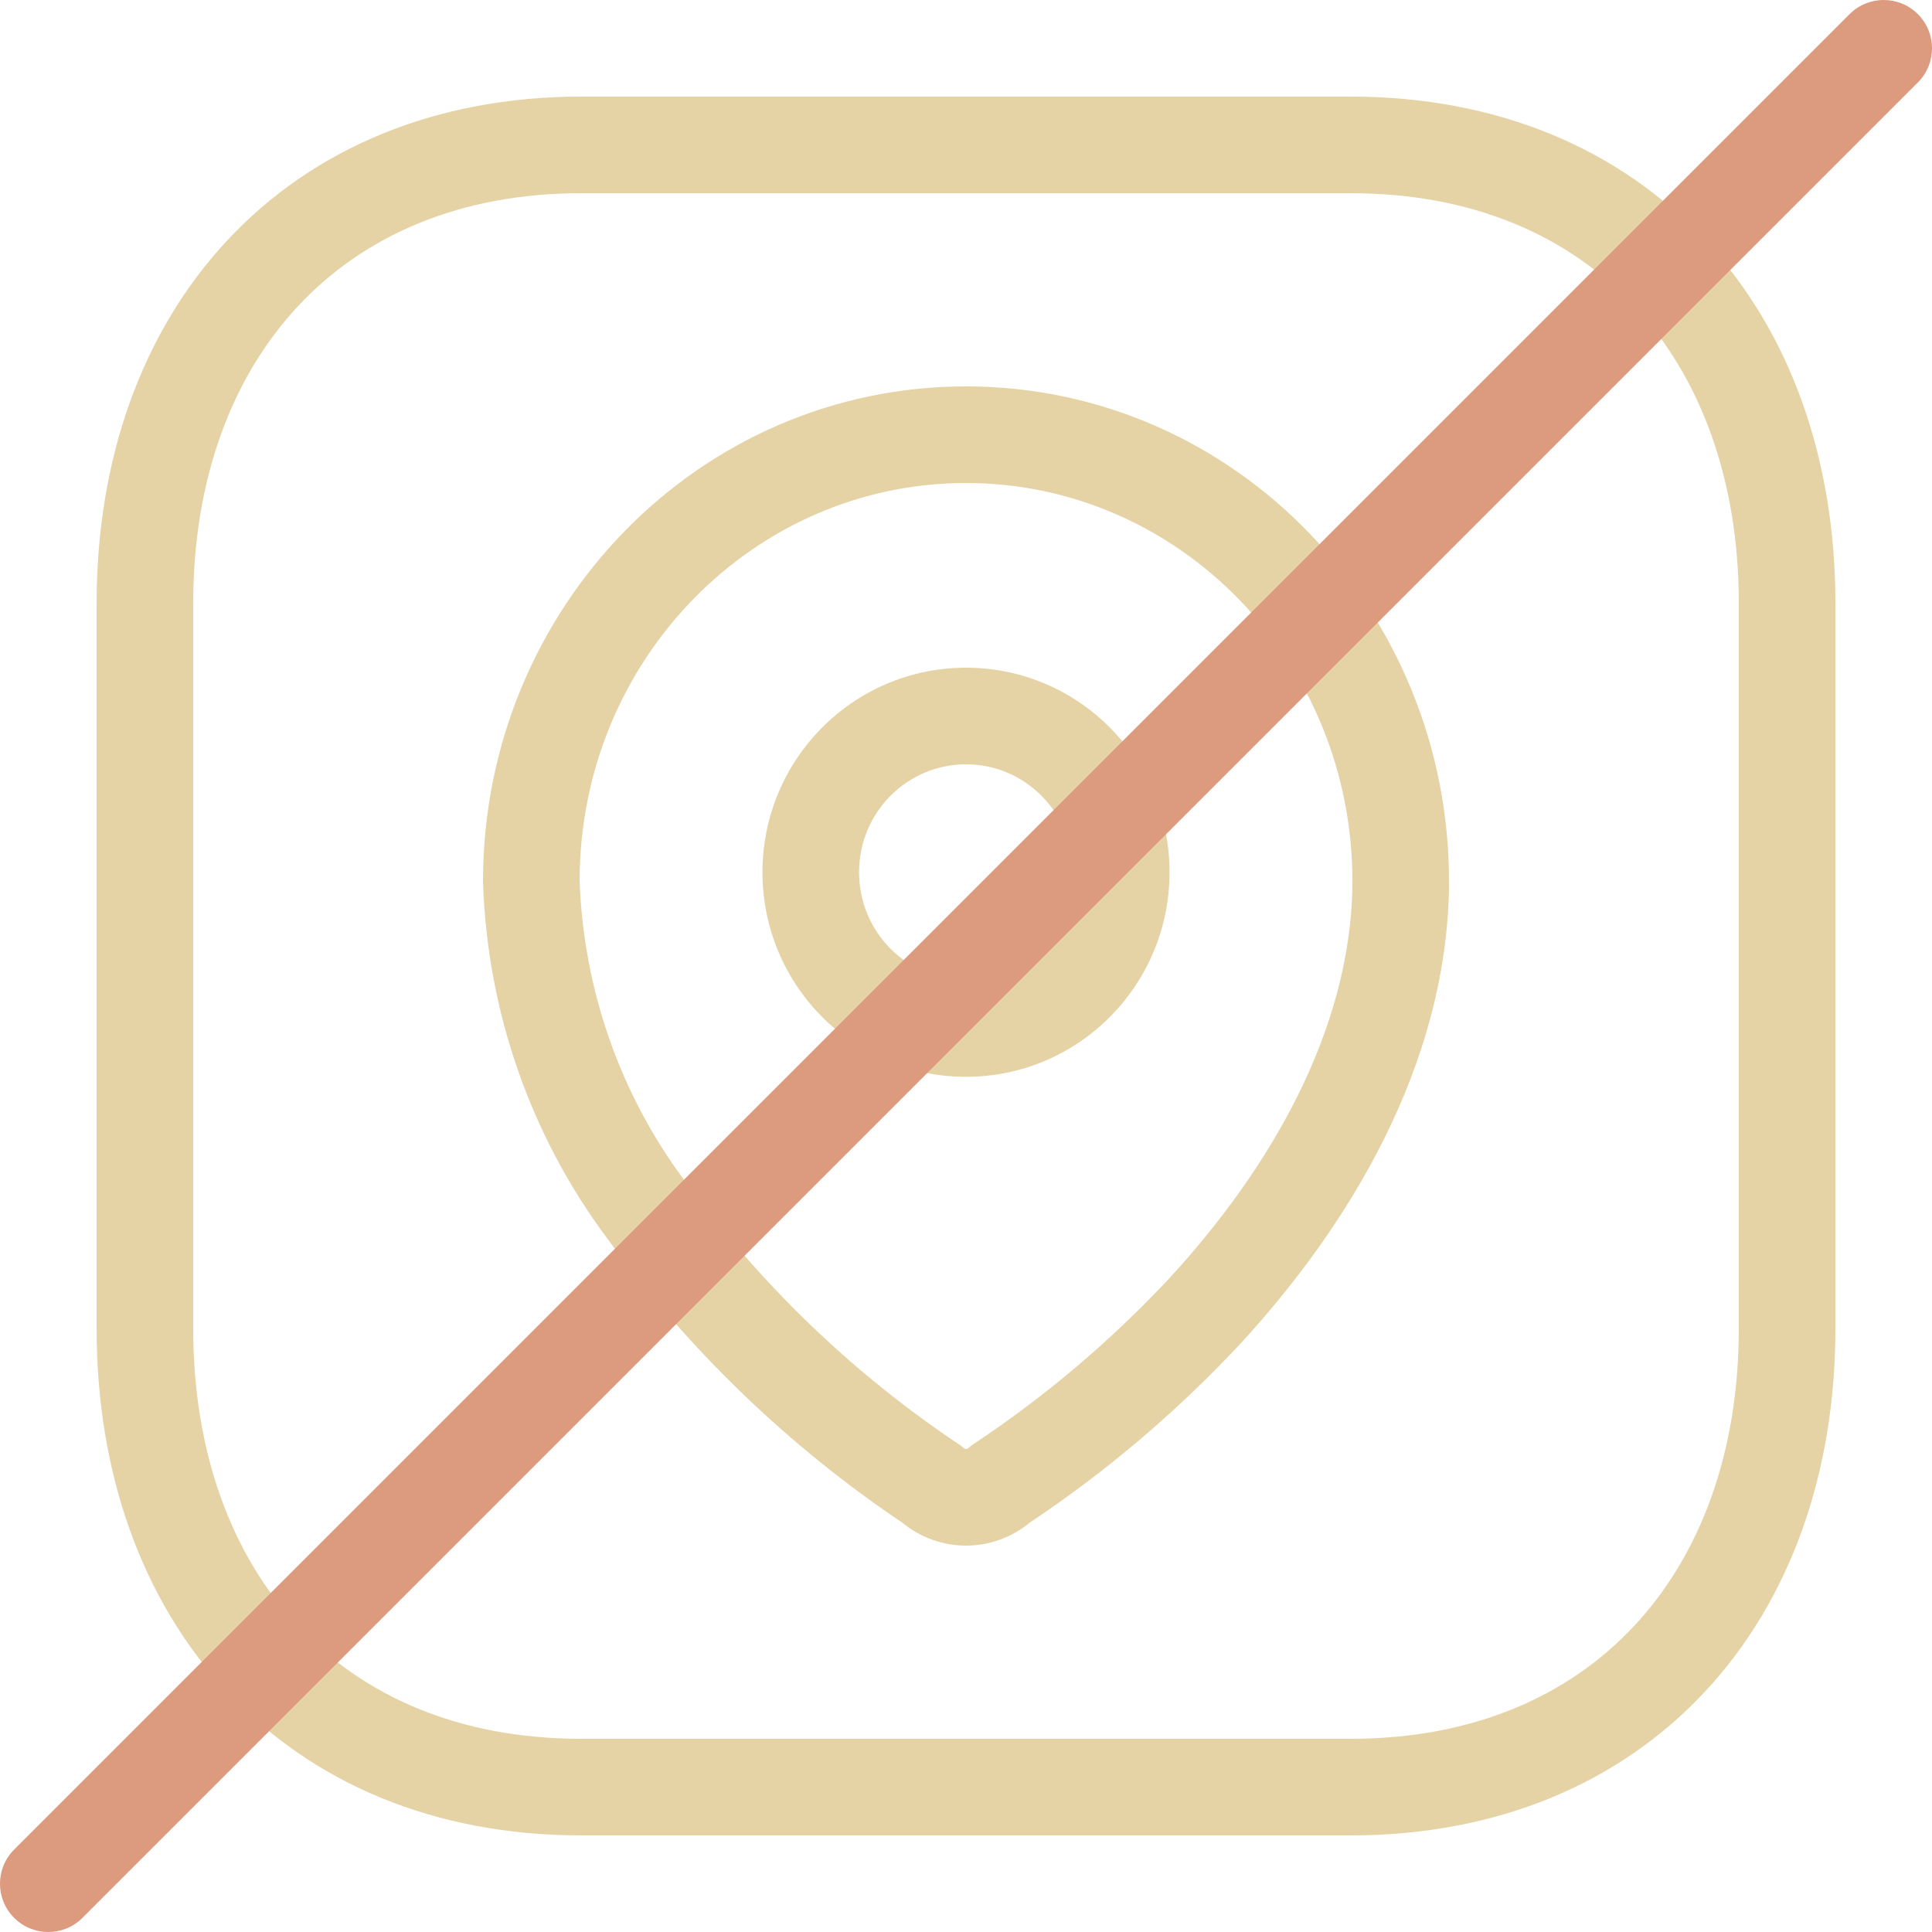 <svg viewBox="0 0 40 40" xmlns="http://www.w3.org/2000/svg">
<path fill-rule="evenodd" clip-rule="evenodd" d="M12 18.216V18.229C12.079 20.48 12.837 22.649 14.167 24.433L14.173 24.442L14.173 24.442C15.738 26.589 17.657 28.434 19.842 29.896C19.88 29.921 19.917 29.949 19.951 29.98C19.969 29.996 19.985 30 20 30C20.014 30 20.031 29.996 20.049 29.98C20.084 29.948 20.122 29.92 20.161 29.894C21.627 28.921 22.979 27.778 24.191 26.486C26.317 24.18 27.942 21.342 28 18.372V18.277L28 18.274C28.015 13.694 24.42 10.015 20.027 10C15.635 9.985 12.016 13.637 12 18.216ZM10 18.211C10.019 12.578 14.486 7.981 20.034 8C25.581 8.019 30.018 12.647 30 18.279V18.382L30 18.4C29.932 22.065 27.952 25.358 25.658 27.845L25.652 27.851L25.652 27.851C24.349 29.242 22.894 30.475 21.316 31.527C20.549 32.158 19.449 32.158 18.682 31.526C16.321 29.939 14.249 27.941 12.56 25.624C10.983 23.506 10.089 20.938 10.001 18.279C10 18.268 10 18.257 10 18.246V18.214L10 18.211Z" fill="#E5D3A5"/>
<path fill-rule="evenodd" clip-rule="evenodd" d="M20 15.824C18.783 15.824 17.786 16.818 17.786 18.059C17.786 19.3 18.783 20.294 20 20.294C21.217 20.294 22.214 19.3 22.214 18.059C22.214 16.818 21.217 15.824 20 15.824ZM15.786 18.059C15.786 15.726 17.666 13.824 20 13.824C22.334 13.824 24.214 15.726 24.214 18.059C24.214 20.392 22.334 22.294 20 22.294C17.666 22.294 15.786 20.392 15.786 18.059Z" fill="#E5D3A5"/>
<path fill-rule="evenodd" clip-rule="evenodd" d="M4.703 4.979C6.476 3.077 9.009 2 12.033 2H27.965C30.997 2 33.531 3.077 35.303 4.979C37.067 6.874 38 9.506 38 12.494V27.506C38 30.494 37.067 33.126 35.302 35.021C33.531 36.923 30.996 38 27.963 38H12.033C9.002 38 6.467 36.923 4.696 35.02C2.933 33.126 2 30.494 2 27.506V12.494C2 9.505 2.938 6.873 4.703 4.979ZM6.166 6.343C4.803 7.805 4 9.92 4 12.494V27.506C4 30.081 4.8 32.196 6.16 33.658C7.513 35.111 9.496 36 12.033 36H27.963C30.502 36 32.485 35.111 33.839 33.657C35.2 32.196 36 30.081 36 27.506V12.494C36 9.919 35.2 7.804 33.839 6.342C32.485 4.889 30.503 4 27.965 4H12.033C9.505 4 7.522 4.888 6.166 6.343Z" fill="#E5D3A5"/>
<path fill-rule="evenodd" clip-rule="evenodd" d="M39.707 0.293C40.098 0.683 40.098 1.317 39.707 1.707L1.707 39.707C1.317 40.098 0.683 40.098 0.293 39.707C-0.098 39.317 -0.098 38.683 0.293 38.293L38.293 0.293C38.683 -0.098 39.317 -0.098 39.707 0.293Z" fill="#DC9A7F"/>
</svg>
